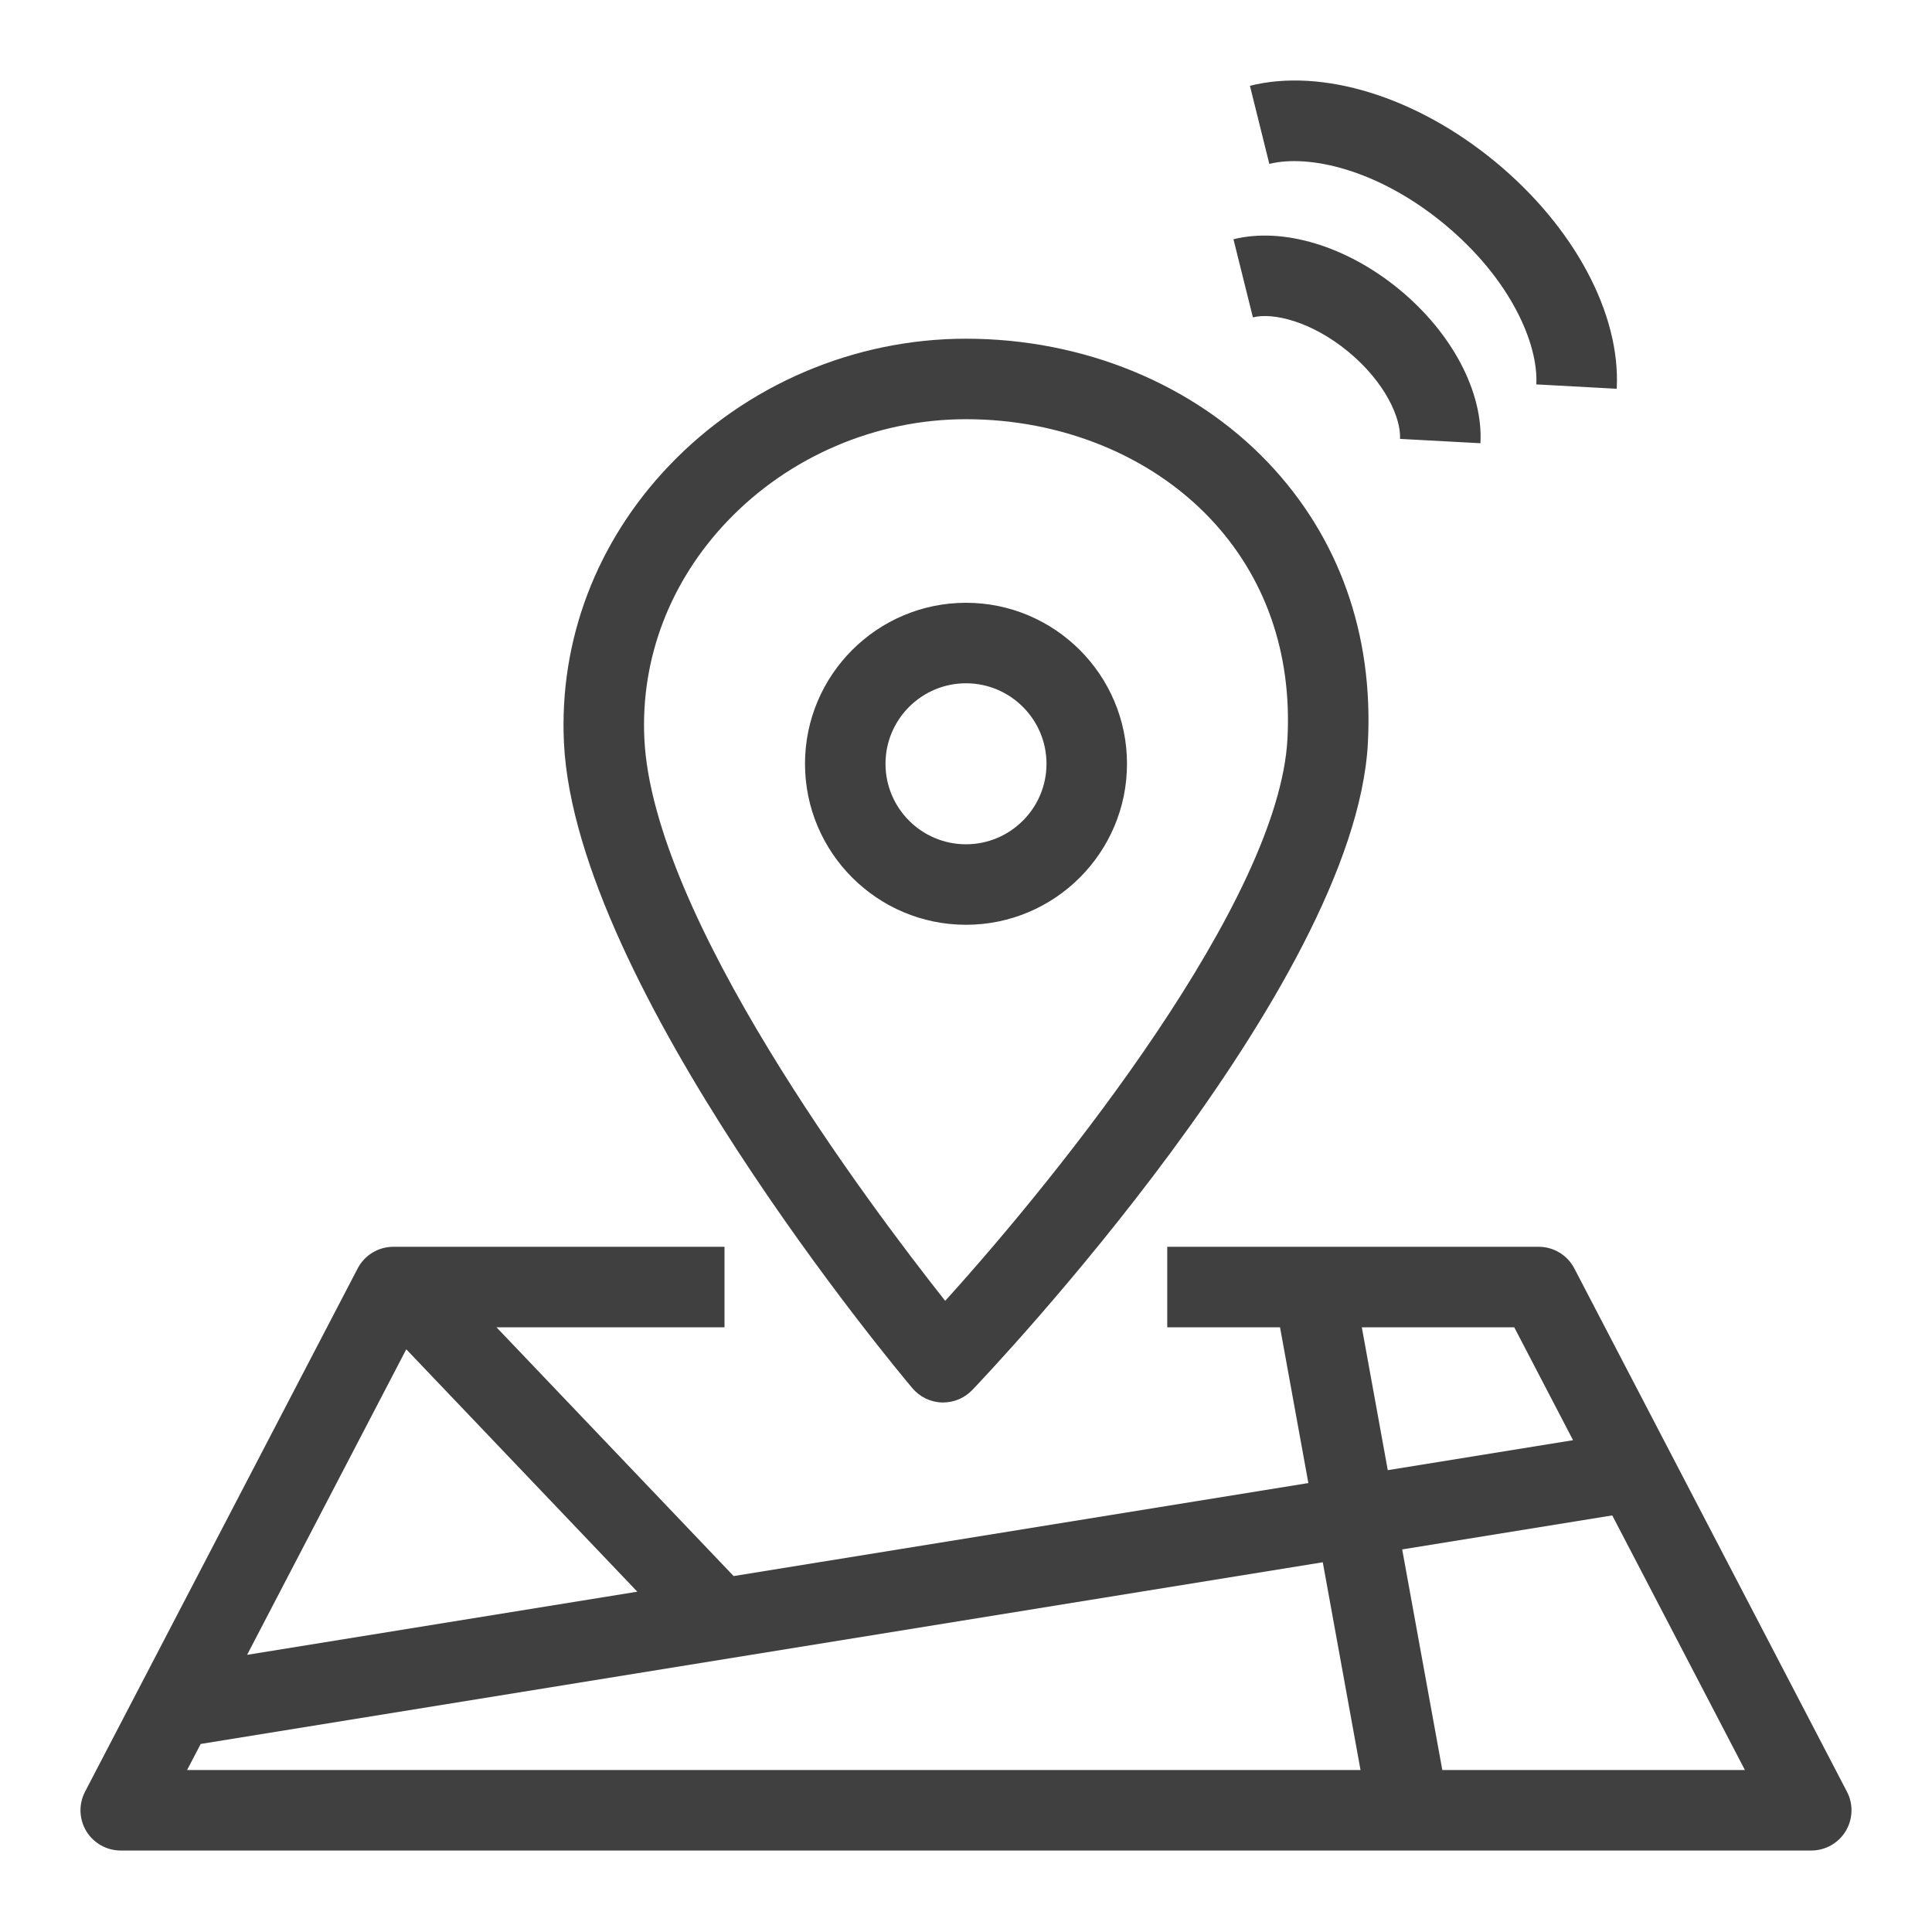 <?xml version="1.0" encoding="UTF-8"?>
<svg width="48px" height="48px" viewBox="0 0 48 48" version="1.1" xmlns="http://www.w3.org/2000/svg" xmlns:xlink="http://www.w3.org/1999/xlink">
    <title>Icon-Resource/IoT/Res_AWS-IoT-Core_Device-Location_48</title>
    <g id="Icon-Resource/IoT/Res_AWS-IoT-Core_Device-Location_48" stroke="none" stroke-width="1" fill="none" fill-rule="evenodd">
        <path d="M35.834,43.976 L34.837,38.495 L40.056,37.65 L43.352,43.976 L35.834,43.976 Z M4.986,43.328 L32.864,38.814 L33.802,43.976 L4.648,43.976 L4.986,43.328 Z M10.094,33.523 L15.834,39.545 L6.139,41.114 L10.094,33.523 Z M33.834,32.976 L37.621,32.976 L39.082,35.781 L34.479,36.526 L33.834,32.976 Z M45.887,44.514 L39.114,31.514 C38.942,31.184 38.601,30.976 38.227,30.976 L29,30.976 L29,32.976 L31.802,32.976 L32.506,36.846 L18.227,39.157 L12.335,32.976 L18,32.976 L18,30.976 L9.772,30.976 C9.399,30.976 9.058,31.184 8.886,31.514 L2.113,44.514 C1.951,44.824 1.964,45.196 2.144,45.495 C2.326,45.793 2.65,45.976 3,45.976 L45,45.976 C45.35,45.976 45.674,45.793 45.855,45.495 C46.036,45.196 46.049,44.824 45.887,44.514 L45.887,44.514 Z M31.128,7.885 L30.645,5.944 C31.883,5.637 33.464,6.117 34.771,7.196 C36.08,8.277 36.85,9.739 36.781,11.012 L34.783,10.904 C34.811,10.395 34.421,9.5 33.498,8.738 C32.574,7.976 31.618,7.76 31.128,7.885 L31.128,7.885 Z M31.536,4.072 L31.054,2.131 C32.857,1.681 35.196,2.407 37.154,4.023 C39.113,5.641 40.267,7.8 40.167,9.659 L38.169,9.55 C38.224,8.552 37.537,6.933 35.881,5.565 C34.227,4.2 32.512,3.83 31.536,4.072 L31.536,4.072 Z M22,18.976 C22,17.873 22.897,16.976 24,16.976 C25.102,16.976 26,17.873 26,18.976 C26,20.079 25.102,20.976 24,20.976 C22.897,20.976 22,20.079 22,18.976 L22,18.976 Z M28,18.976 C28,16.77 26.206,14.976 24,14.976 C21.794,14.976 20,16.77 20,18.976 C20,21.182 21.794,22.976 24,22.976 C26.206,22.976 28,21.182 28,18.976 L28,18.976 Z M18.07,12.95 C19.605,11.339 21.767,10.415 23.998,10.415 C26.366,10.415 28.575,11.312 30.061,12.876 C31.432,14.321 32.099,16.214 31.987,18.35 C31.779,22.373 26.35,29.154 23.483,32.319 C21.528,29.848 16.219,22.755 16.009,18.354 C15.913,16.364 16.645,14.444 18.07,12.95 L18.07,12.95 Z M23.4,34.844 C23.41,34.844 23.421,34.844 23.432,34.844 C23.704,34.844 23.965,34.733 24.154,34.536 C24.543,34.13 33.671,24.525 33.985,18.454 C34.125,15.757 33.269,13.351 31.511,11.499 C29.65,9.539 26.912,8.415 23.998,8.415 C21.222,8.415 18.533,9.565 16.623,11.57 C14.816,13.464 13.89,15.908 14.011,18.45 C14.299,24.488 22.325,34.083 22.667,34.488 C22.85,34.705 23.116,34.835 23.4,34.844 L23.4,34.844 Z" id="Fill-1" fill="rgb(64,64,64)"></path>
    </g>
</svg>